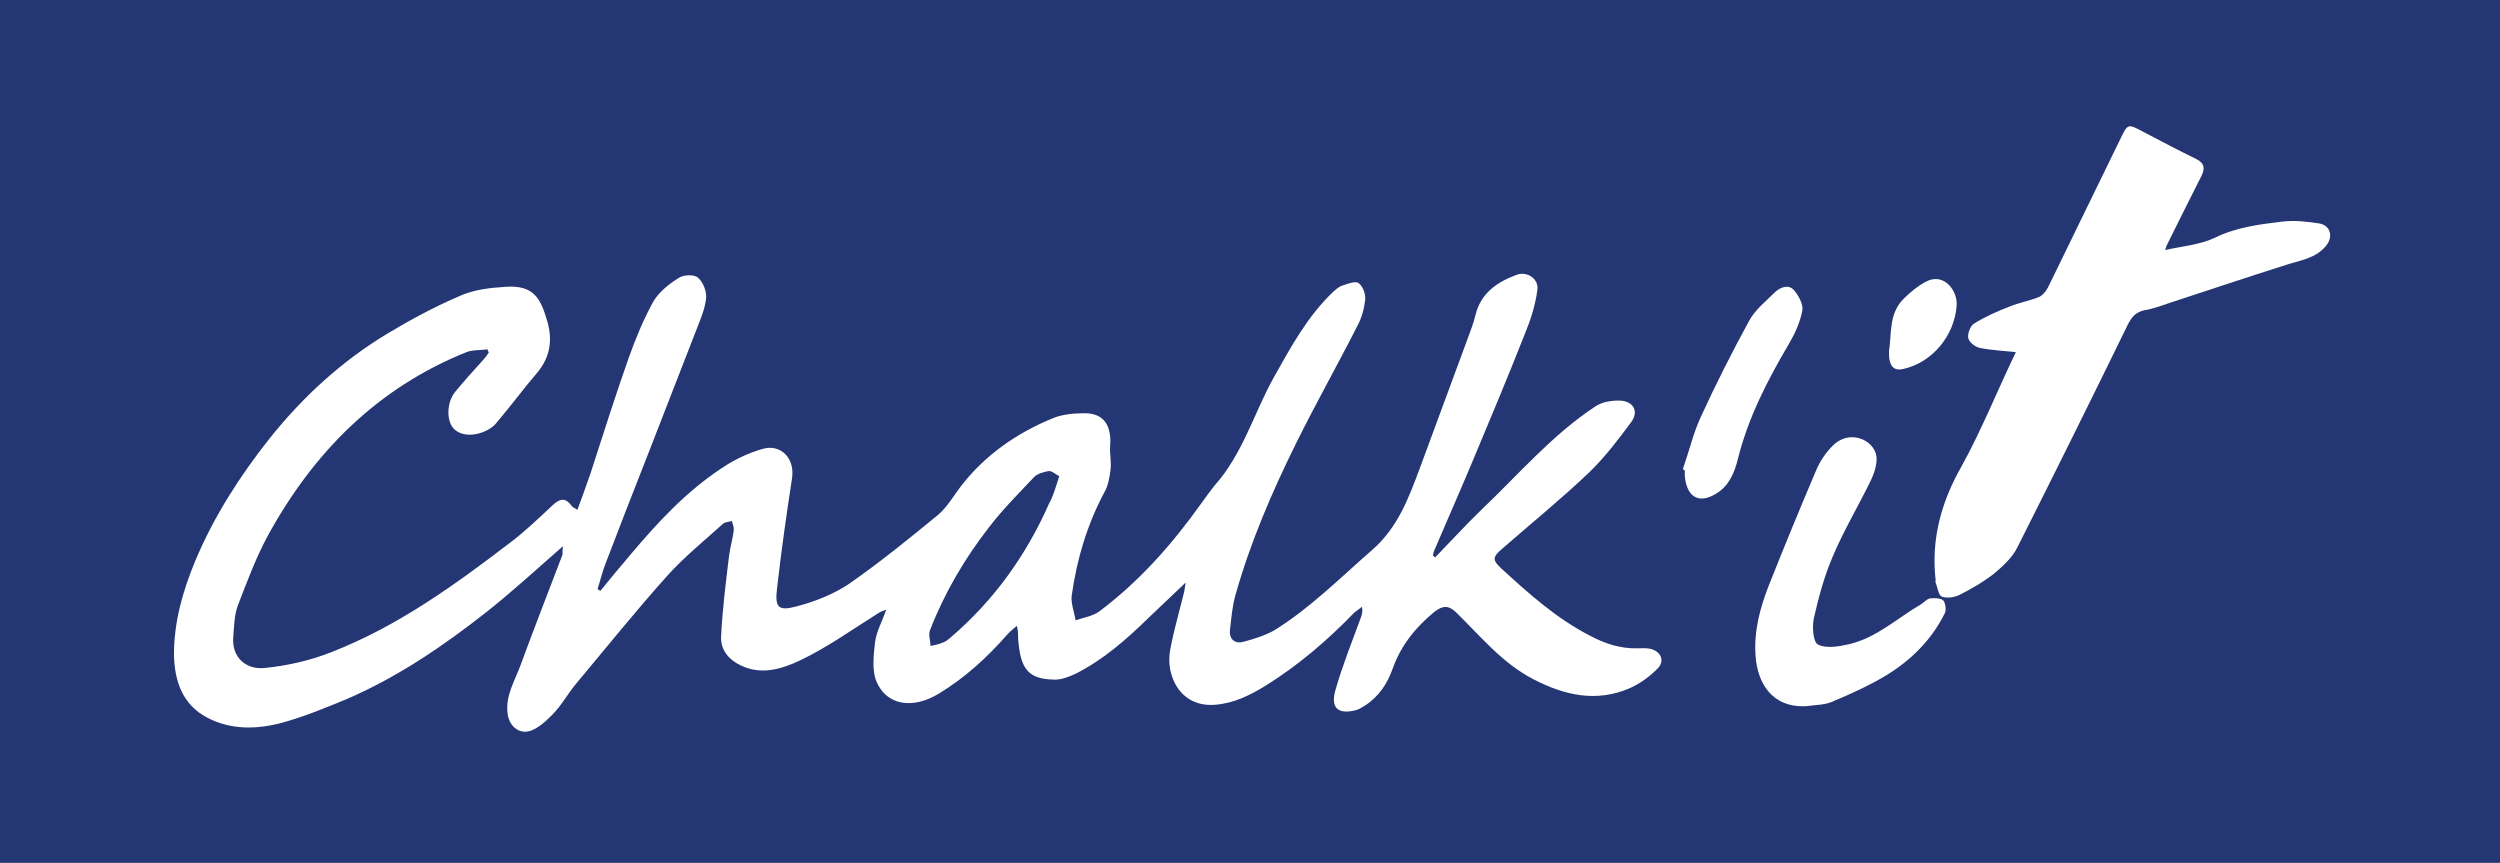 <?xml version="1.0" encoding="utf-8"?>
<!-- Generator: Adobe Illustrator 27.2.0, SVG Export Plug-In . SVG Version: 6.00 Build 0)  -->
<svg version="1.1" id="Layer_1" xmlns="http://www.w3.org/2000/svg" xmlns:xlink="http://www.w3.org/1999/xlink" x="0px" y="0px"
	 viewBox="0 0 536 185" style="enable-background:new 0 0 536 185;" xml:space="preserve">
<style type="text/css">
	.st0{fill:#243674;}
	.st1{fill:#FFFFFF;}
</style>
<rect class="st0" width="536" height="185"/>
<g>
	<path class="st1" d="M120.7,117.1c-5.5,4.8-10.8,9.7-16.5,14.2c-9.3,7.3-19,13.9-29.9,18.6c-4.6,1.9-9.2,3.8-14,5.1
		c-5.3,1.4-10.8,1.5-15.8-1.1c-5.4-2.8-7.1-7.9-7.2-13.6c0-7,1.9-13.6,4.5-19.9c4-9.6,9.6-18.3,16-26.4C65,85,73.3,77.4,83.1,71.5
		c5-3,10.2-5.8,15.6-8.1c2.9-1.3,6.4-1.7,9.6-1.9c6.4-0.5,7.7,2.8,9.1,7.6c1.1,4,0.5,7.6-2.3,10.9c-3,3.5-5.7,7.2-8.7,10.7
		c-0.6,0.8-1.6,1.4-2.5,1.8c-2.8,1.2-5.5,0.8-6.8-0.8c-1.4-1.8-1.3-5.5,0.5-7.7c1.8-2.2,3.7-4.3,5.6-6.4c0.6-0.6,1.1-1.3,1.6-2
		c-0.1-0.2-0.2-0.5-0.3-0.7c-1.5,0.2-3.2,0.1-4.5,0.6c-19.1,7.7-32.7,21.4-42.5,39.2c-2.6,4.8-4.5,9.9-6.5,15.1
		c-0.8,2.1-0.8,4.6-1,6.9c-0.3,4.2,2.7,7,6.9,6.5c4.8-0.5,9.7-1.6,14.2-3.4c14.1-5.5,26.3-14.3,38.2-23.4c3.2-2.4,6.1-5.2,9.1-8
		c1.5-1.4,2.7-1.9,4.1,0c0.2,0.3,0.6,0.5,1.3,0.9c1-2.7,1.9-5.2,2.8-7.8c2.7-8.3,5.3-16.6,8.2-24.8c1.5-4.2,3.2-8.3,5.3-12.1
		c1.2-2,3.3-3.7,5.4-5c1-0.7,3.3-0.8,4.1-0.1c1.1,0.9,1.9,2.9,1.8,4.3c-0.2,2.2-1.1,4.4-1.9,6.4c-3.5,9-7,18-10.5,27
		c-3.1,7.9-6.2,15.8-9.2,23.7c-0.7,1.8-1.1,3.6-1.7,5.4c0.2,0.1,0.4,0.2,0.6,0.4c2.1-2.6,4.2-5.1,6.4-7.7c5.8-6.9,12-13.6,19.6-18.6
		c2.6-1.8,5.6-3.2,8.6-4.1c4.1-1.3,7.2,2,6.5,6.3c-1.2,7.8-2.3,15.6-3.2,23.5c-0.5,4.1,0.2,5,4.2,3.9c3.9-1,7.9-2.6,11.2-4.8
		c6.6-4.6,12.9-9.7,19.1-14.8c1.9-1.6,3.3-4,4.8-6c5.2-6.8,12.1-11.6,20-14.8c2-0.8,4.4-1,6.7-1c4,0,5.8,2.6,5.4,7.1
		c-0.1,1.6,0.3,3.3,0.1,5c-0.2,1.6-0.5,3.4-1.3,4.8c-3.7,6.9-5.9,14.3-7,22c-0.3,1.7,0.5,3.6,0.8,5.5c1.7-0.6,3.8-0.9,5.2-2
		c8.5-6.4,15.5-14.3,21.7-23c0.9-1.3,1.9-2.6,2.9-3.9c6-6.7,8.4-15.4,12.6-23c3.7-6.6,7.3-13.3,12.9-18.6c0.6-0.5,1.2-1.1,2-1.3
		c1.1-0.4,2.8-1,3.4-0.5c0.9,0.7,1.5,2.3,1.4,3.5c-0.2,1.9-0.7,3.8-1.6,5.5c-4.3,8.5-9,16.8-13.2,25.3c-5.2,10.5-9.8,21.2-13,32.5
		c-0.7,2.4-0.9,5-1.2,7.6c-0.2,2,1.1,3,2.9,2.5c2.2-0.6,4.5-1.3,6.5-2.4c7.8-4.8,14.2-11.3,21.1-17.3c5.5-4.8,7.8-11.1,10.2-17.5
		c3.4-9.3,6.9-18.6,10.3-27.9c0.6-1.6,1.2-3.2,1.6-4.8c1.1-4.8,4.6-7.2,8.9-8.8c2.2-0.8,4.8,0.9,4.4,3.3c-0.4,3.1-1.4,6.3-2.6,9.2
		c-3.7,9.4-7.6,18.7-11.5,28c-2.6,6.2-5.3,12.3-7.9,18.4c-0.2,0.4-0.3,0.9-0.4,1.3c0.2,0.1,0.3,0.3,0.5,0.4
		c3.3-3.4,6.5-6.9,9.9-10.2c8-7.6,15.2-16.1,24.5-22.2c1.5-1,3.7-1.3,5.5-1.2c2.7,0.3,3.7,2.3,2.2,4.5c-2.8,3.8-5.7,7.6-9.1,10.9
		c-6,5.7-12.5,11-18.7,16.4c-2.1,1.8-2,2.4-0.1,4.2c5.9,5.4,11.8,10.7,19,14.4c3.2,1.7,6.5,2.8,10.2,2.7c0.9,0,1.8-0.1,2.7,0.1
		c2.2,0.5,3.2,2.5,1.7,4.1c-1.7,1.8-3.9,3.4-6.2,4.4c-7.1,3-13.8,1.5-20.4-1.9c-6.7-3.4-11.4-9.2-16.6-14.3c-1.7-1.7-3-1.6-4.8-0.2
		c-4,3.3-7.1,7.1-8.9,12.1c-1.1,3.2-3,6.1-6,8c-0.5,0.3-1.1,0.7-1.7,0.9c-3.9,1.1-5.7-0.3-4.6-4.2c1.5-5.3,3.6-10.5,5.5-15.7
		c0.2-0.6,0.4-1.3,0.2-2.2c-0.5,0.4-1.1,0.8-1.6,1.2c-5.8,6-12.1,11.4-19.2,15.8c-3.3,2-6.7,3.7-10.7,4c-7.5,0.6-10.7-6.3-9.6-11.9
		c0.8-4.2,2-8.3,3-12.4c0.1-0.6,0.2-1.2,0.3-1.9c-2.7,2.6-5.4,5.1-8,7.6c-4.7,4.6-9.6,8.9-15.5,11.9c-1.5,0.7-3.2,1.4-4.8,1.3
		c-5.7-0.1-7.1-2.6-7.6-8.5c-0.1-0.8,0.1-1.7-0.3-3c-0.7,0.6-1.5,1.2-2.1,1.9c-4.3,4.9-9,9.2-14.6,12.6c-5.6,3.4-11.2,2.6-13.4-2.6
		c-1-2.4-0.6-5.7-0.3-8.4c0.3-2.3,1.5-4.4,2.4-7c-0.7,0.3-1.2,0.4-1.6,0.7c-5.6,3.5-11,7.4-16.9,10.2c-3.8,1.8-8.2,3.2-12.6,1.1
		c-2.8-1.3-4.5-3.5-4.3-6.4c0.3-5.7,1-11.4,1.7-17.1c0.2-1.8,0.8-3.6,1-5.5c0.1-0.6-0.2-1.3-0.4-2c-0.6,0.2-1.5,0.2-1.9,0.6
		c-4.1,3.7-8.4,7.2-12,11.2c-6.7,7.5-13,15.3-19.5,23.1c-1.6,1.9-2.8,4.1-4.5,6c-1.3,1.4-2.7,2.8-4.4,3.7c-2.8,1.6-5.5-0.3-5.8-3.5
		c-0.4-3.8,1.6-6.9,2.8-10.2c2.9-7.9,6-15.8,9-23.7C120.6,118.4,120.6,117.7,120.7,117.1z M227.1,102.1c-0.8-0.4-1.6-1.2-2.3-1.1
		c-1.1,0.2-2.5,0.6-3.2,1.4c-3.3,3.5-6.7,6.9-9.6,10.7c-5.2,6.7-9.5,14-12.6,22c-0.4,1,0.1,2.3,0.1,3.4c1-0.2,1.9-0.4,2.8-0.8
		c0.6-0.2,1.1-0.7,1.6-1.1c9.2-7.9,16.1-17.5,21-28.6C225.8,106.4,226.3,104.6,227.1,102.1z"/>
	<path class="st1" d="M432.2,75.5c-2.7-0.3-5.2-0.4-7.7-0.9c-1-0.2-2.3-1.2-2.5-2.1c-0.2-0.9,0.4-2.6,1.2-3.1
		c2.4-1.5,5.1-2.7,7.7-3.7c2-0.8,4.2-1.2,6.2-2c0.8-0.3,1.6-1.3,2-2.1c5.2-10.6,10.3-21.2,15.5-31.8c1.6-3.3,1.6-3.3,4.8-1.6
		c3.8,2,7.6,4,11.5,5.9c1.8,0.9,1.9,2.1,1,3.8c-2.5,4.9-4.9,9.8-7.4,14.8c-0.1,0.3-0.2,0.6-0.3,0.9c3.6-0.8,7.4-1.1,10.6-2.6
		c4.7-2.3,9.6-2.9,14.6-3.5c2.5-0.3,5.2,0,7.8,0.4c2.5,0.4,3.1,2.9,1.5,4.8c-2.2,2.7-5.5,3.1-8.6,4.1c-8.2,2.6-16.3,5.3-24.5,8
		c-1.9,0.6-3.8,1.4-5.8,1.7c-1.9,0.4-2.8,1.5-3.6,3.1c-7.8,16-15.7,31.9-23.7,47.8c-1.1,2.2-3.1,4-5,5.6c-2.3,1.8-4.9,3.3-7.5,4.6
		c-1.1,0.5-2.7,0.7-3.7,0.3c-0.7-0.3-0.9-2-1.3-3c-0.1-0.1,0-0.3,0-0.5c-1-8.8,1.2-16.8,5.6-24.5C424.9,92.1,428.2,83.8,432.2,75.5z
		"/>
	<path class="st1" d="M387.3,151.4c-7.5,0.4-10.5-5.1-10.9-10.7c-0.4-5.3,0.9-10.2,2.8-15.1c3.3-8.3,6.7-16.6,10.2-24.8
		c0.8-1.9,2-3.7,3.5-5.2c3.6-3.7,8.9-1.3,9.4,2.2c0.2,1.6-0.4,3.5-1.1,5c-2.7,5.6-5.9,10.9-8.3,16.6c-1.8,4.2-3,8.7-4,13.1
		c-0.4,1.8-0.2,5.2,0.9,5.7c1.8,0.9,4.5,0.4,6.7-0.1c5.9-1.4,10.3-5.6,15.3-8.5c0.7-0.4,1.3-1.2,2-1.3c0.9-0.1,2.2-0.1,2.8,0.4
		c0.5,0.5,0.7,2,0.4,2.7c-2.8,5.7-7.2,10.1-12.6,13.4c-3.5,2.1-7.2,3.8-11,5.4C391.5,151.2,389.3,151.1,387.3,151.4z"/>
	<path class="st1" d="M360.8,100.6c1.3-3.7,2.2-7.6,3.8-11.1c3.2-7,6.7-13.9,10.4-20.7c1.3-2.4,3.6-4.2,5.6-6.2
		c1.2-1.1,3-1.7,4.1-0.3c1,1.2,2,3.1,1.7,4.4c-0.5,2.5-1.6,4.9-2.9,7.1c-4.6,7.8-8.7,15.8-10.9,24.6c-0.7,2.8-1.8,5.7-4.6,7.4
		c-3.5,2.2-6.1,1-6.7-3.1c-0.1-0.6-0.1-1.3-0.1-1.9C361.1,100.8,361,100.7,360.8,100.6z"/>
	<path class="st1" d="M405,75.3c0.6-3.7-0.1-8.1,3.2-11.3c1.4-1.4,3-2.7,4.7-3.6c3.9-2.1,6.9,2,6.6,5.2c-0.5,6.4-5.2,12.1-11.4,13.5
		C406,79.6,404.9,78.5,405,75.3z"/>
</g>
</svg>
